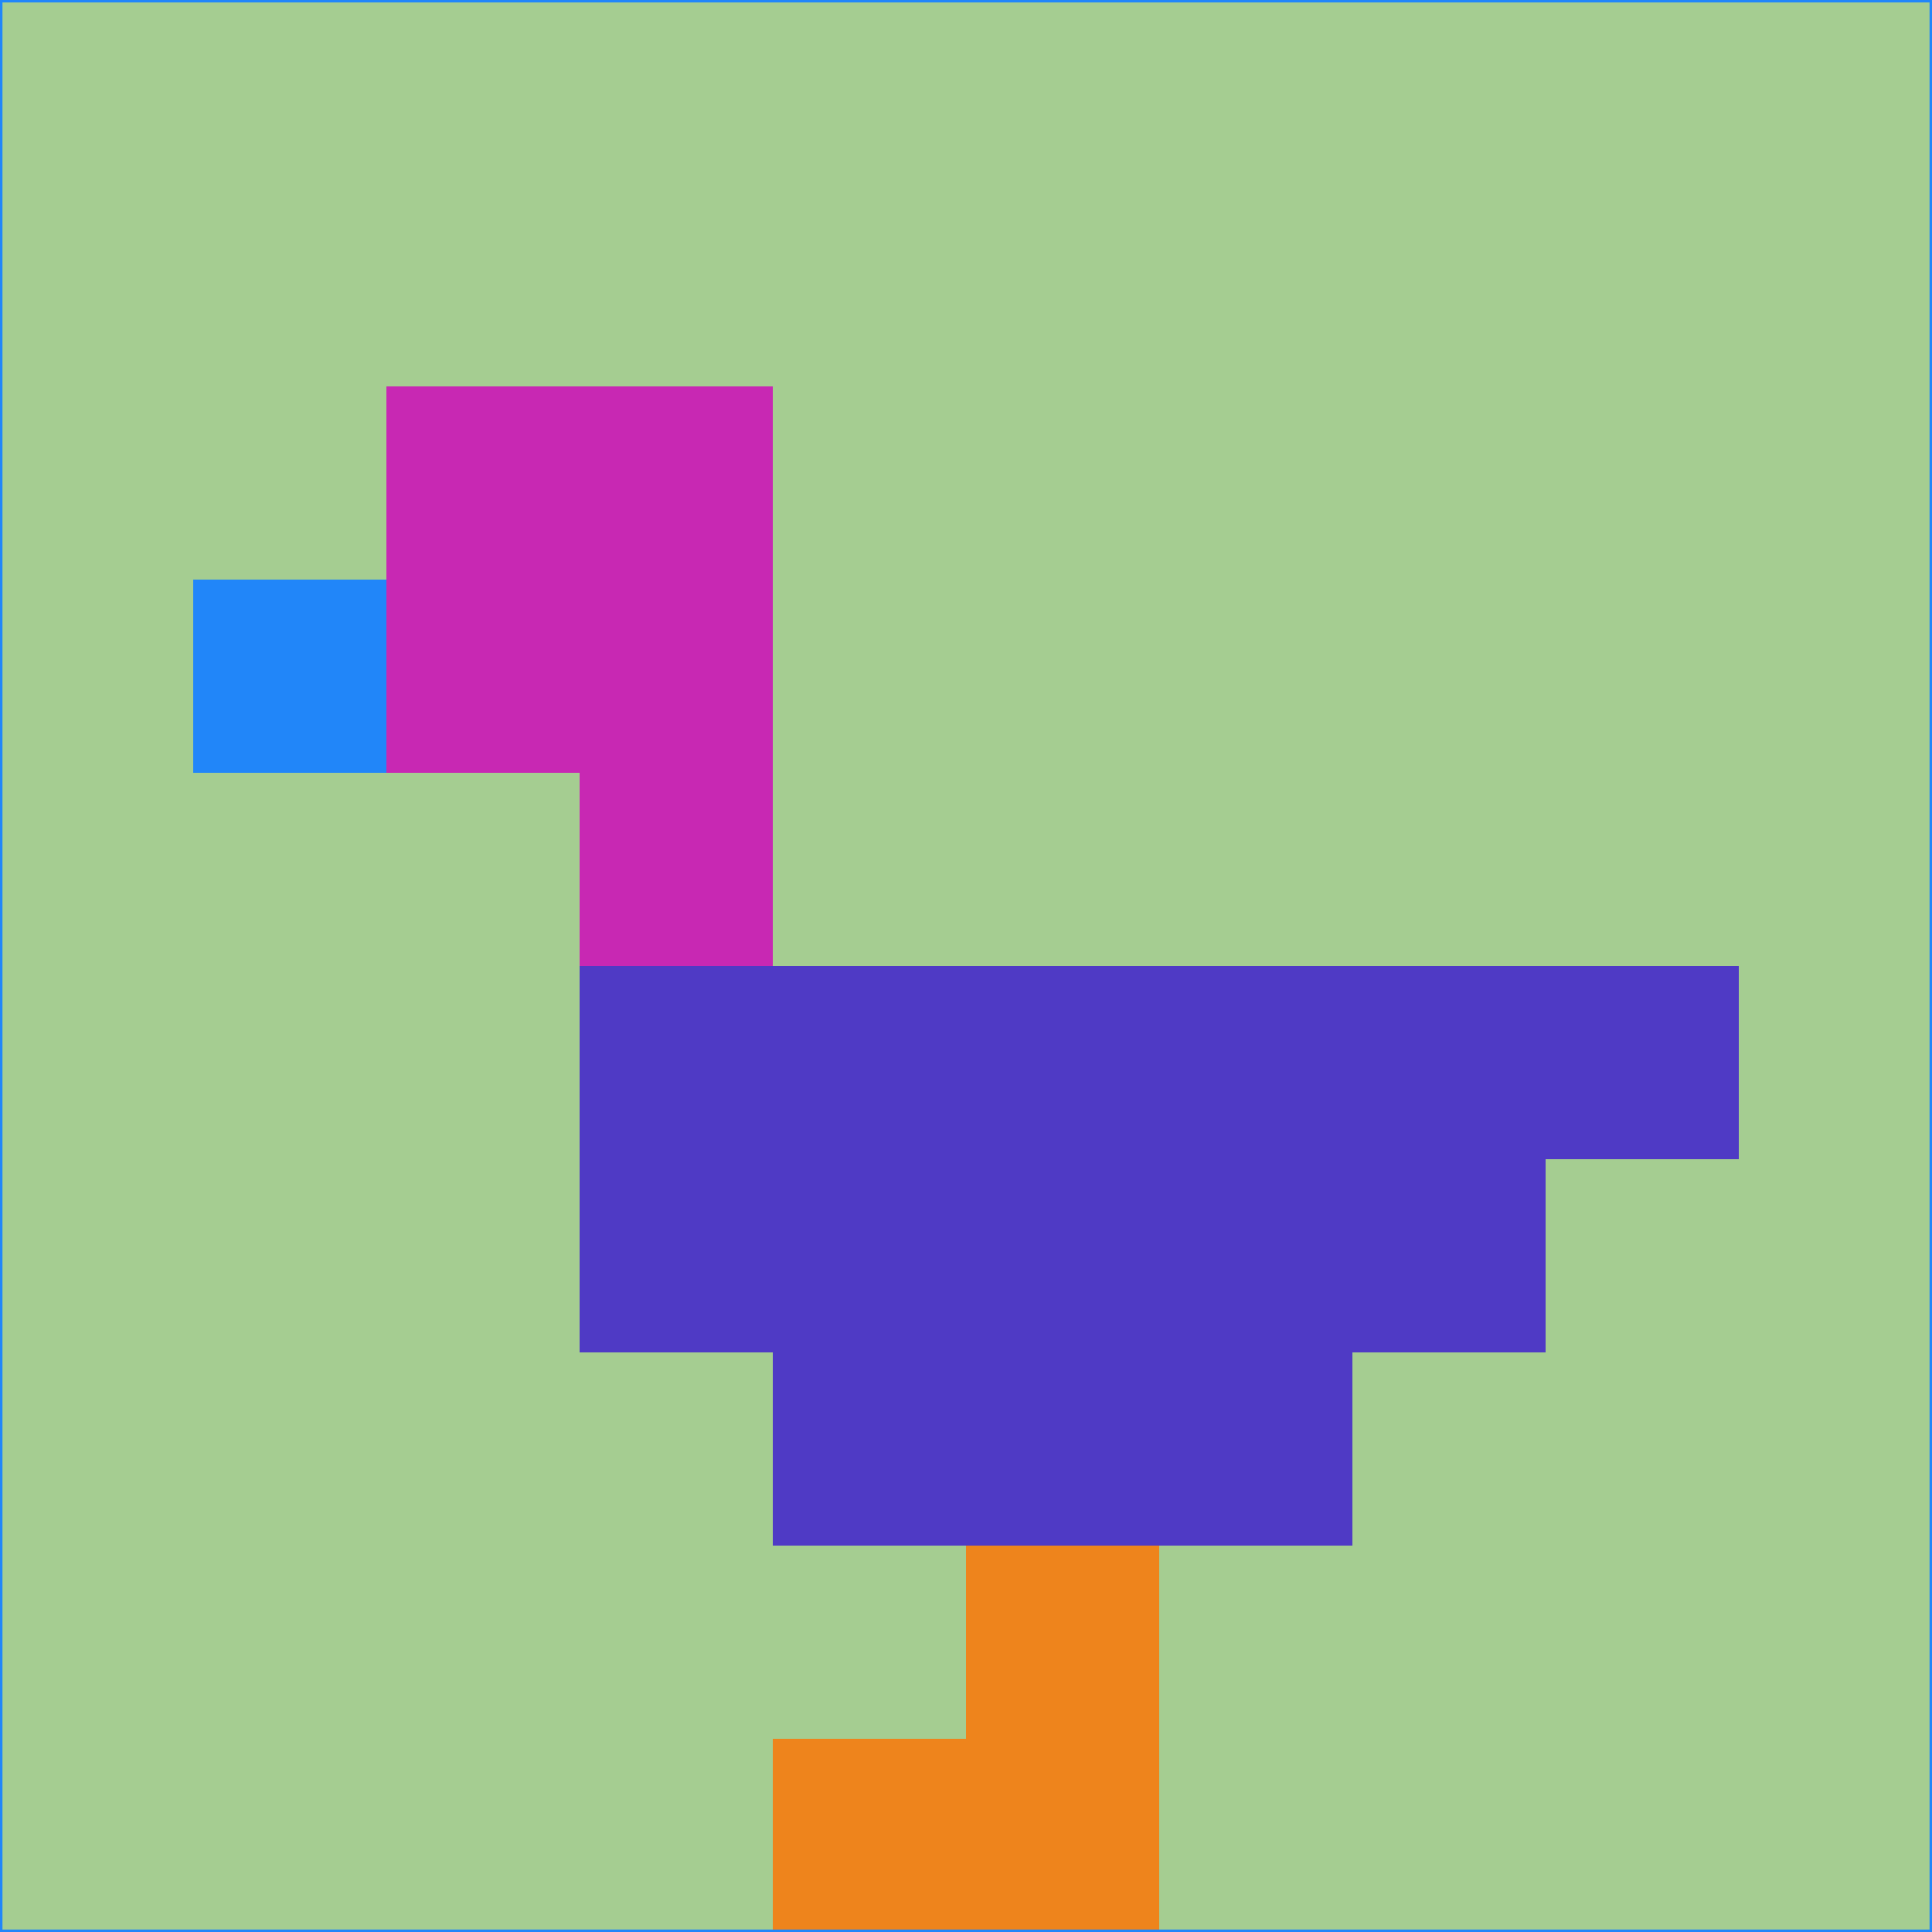 <svg xmlns="http://www.w3.org/2000/svg" version="1.1" width="785" height="785">
  <title>'goose-pfp-694263' by Dmitri Cherniak (Cyberpunk Edition)</title>
  <desc>
    seed=310889
    backgroundColor=#a5cd91
    padding=20
    innerPadding=0
    timeout=500
    dimension=1
    border=false
    Save=function(){return n.handleSave()}
    frame=12

    Rendered at 2024-09-15T22:37:01.108Z
    Generated in 1ms
    Modified for Cyberpunk theme with new color scheme
  </desc>
  <defs/>
  <rect width="100%" height="100%" fill="#a5cd91"/>
  <g>
    <g id="0-0">
      <rect x="0" y="0" height="785" width="785" fill="#a5cd91"/>
      <g>
        <!-- Neon blue -->
        <rect id="0-0-2-2-2-2" x="157" y="157" width="157" height="157" fill="#c828b3"/>
        <rect id="0-0-3-2-1-4" x="235.5" y="157" width="78.5" height="314" fill="#c828b3"/>
        <!-- Electric purple -->
        <rect id="0-0-4-5-5-1" x="314" y="392.5" width="392.5" height="78.5" fill="#4f3ac5"/>
        <rect id="0-0-3-5-5-2" x="235.5" y="392.5" width="392.5" height="157" fill="#4f3ac5"/>
        <rect id="0-0-4-5-3-3" x="314" y="392.5" width="235.5" height="235.5" fill="#4f3ac5"/>
        <!-- Neon pink -->
        <rect id="0-0-1-3-1-1" x="78.5" y="235.5" width="78.5" height="78.5" fill="#2186f9"/>
        <!-- Cyber yellow -->
        <rect id="0-0-5-8-1-2" x="392.5" y="628" width="78.5" height="157" fill="#ee841c"/>
        <rect id="0-0-4-9-2-1" x="314" y="706.5" width="157" height="78.5" fill="#ee841c"/>
      </g>
      <rect x="0" y="0" stroke="#2186f9" stroke-width="2" height="785" width="785" fill="none"/>
    </g>
  </g>
  <script xmlns=""/>
</svg>